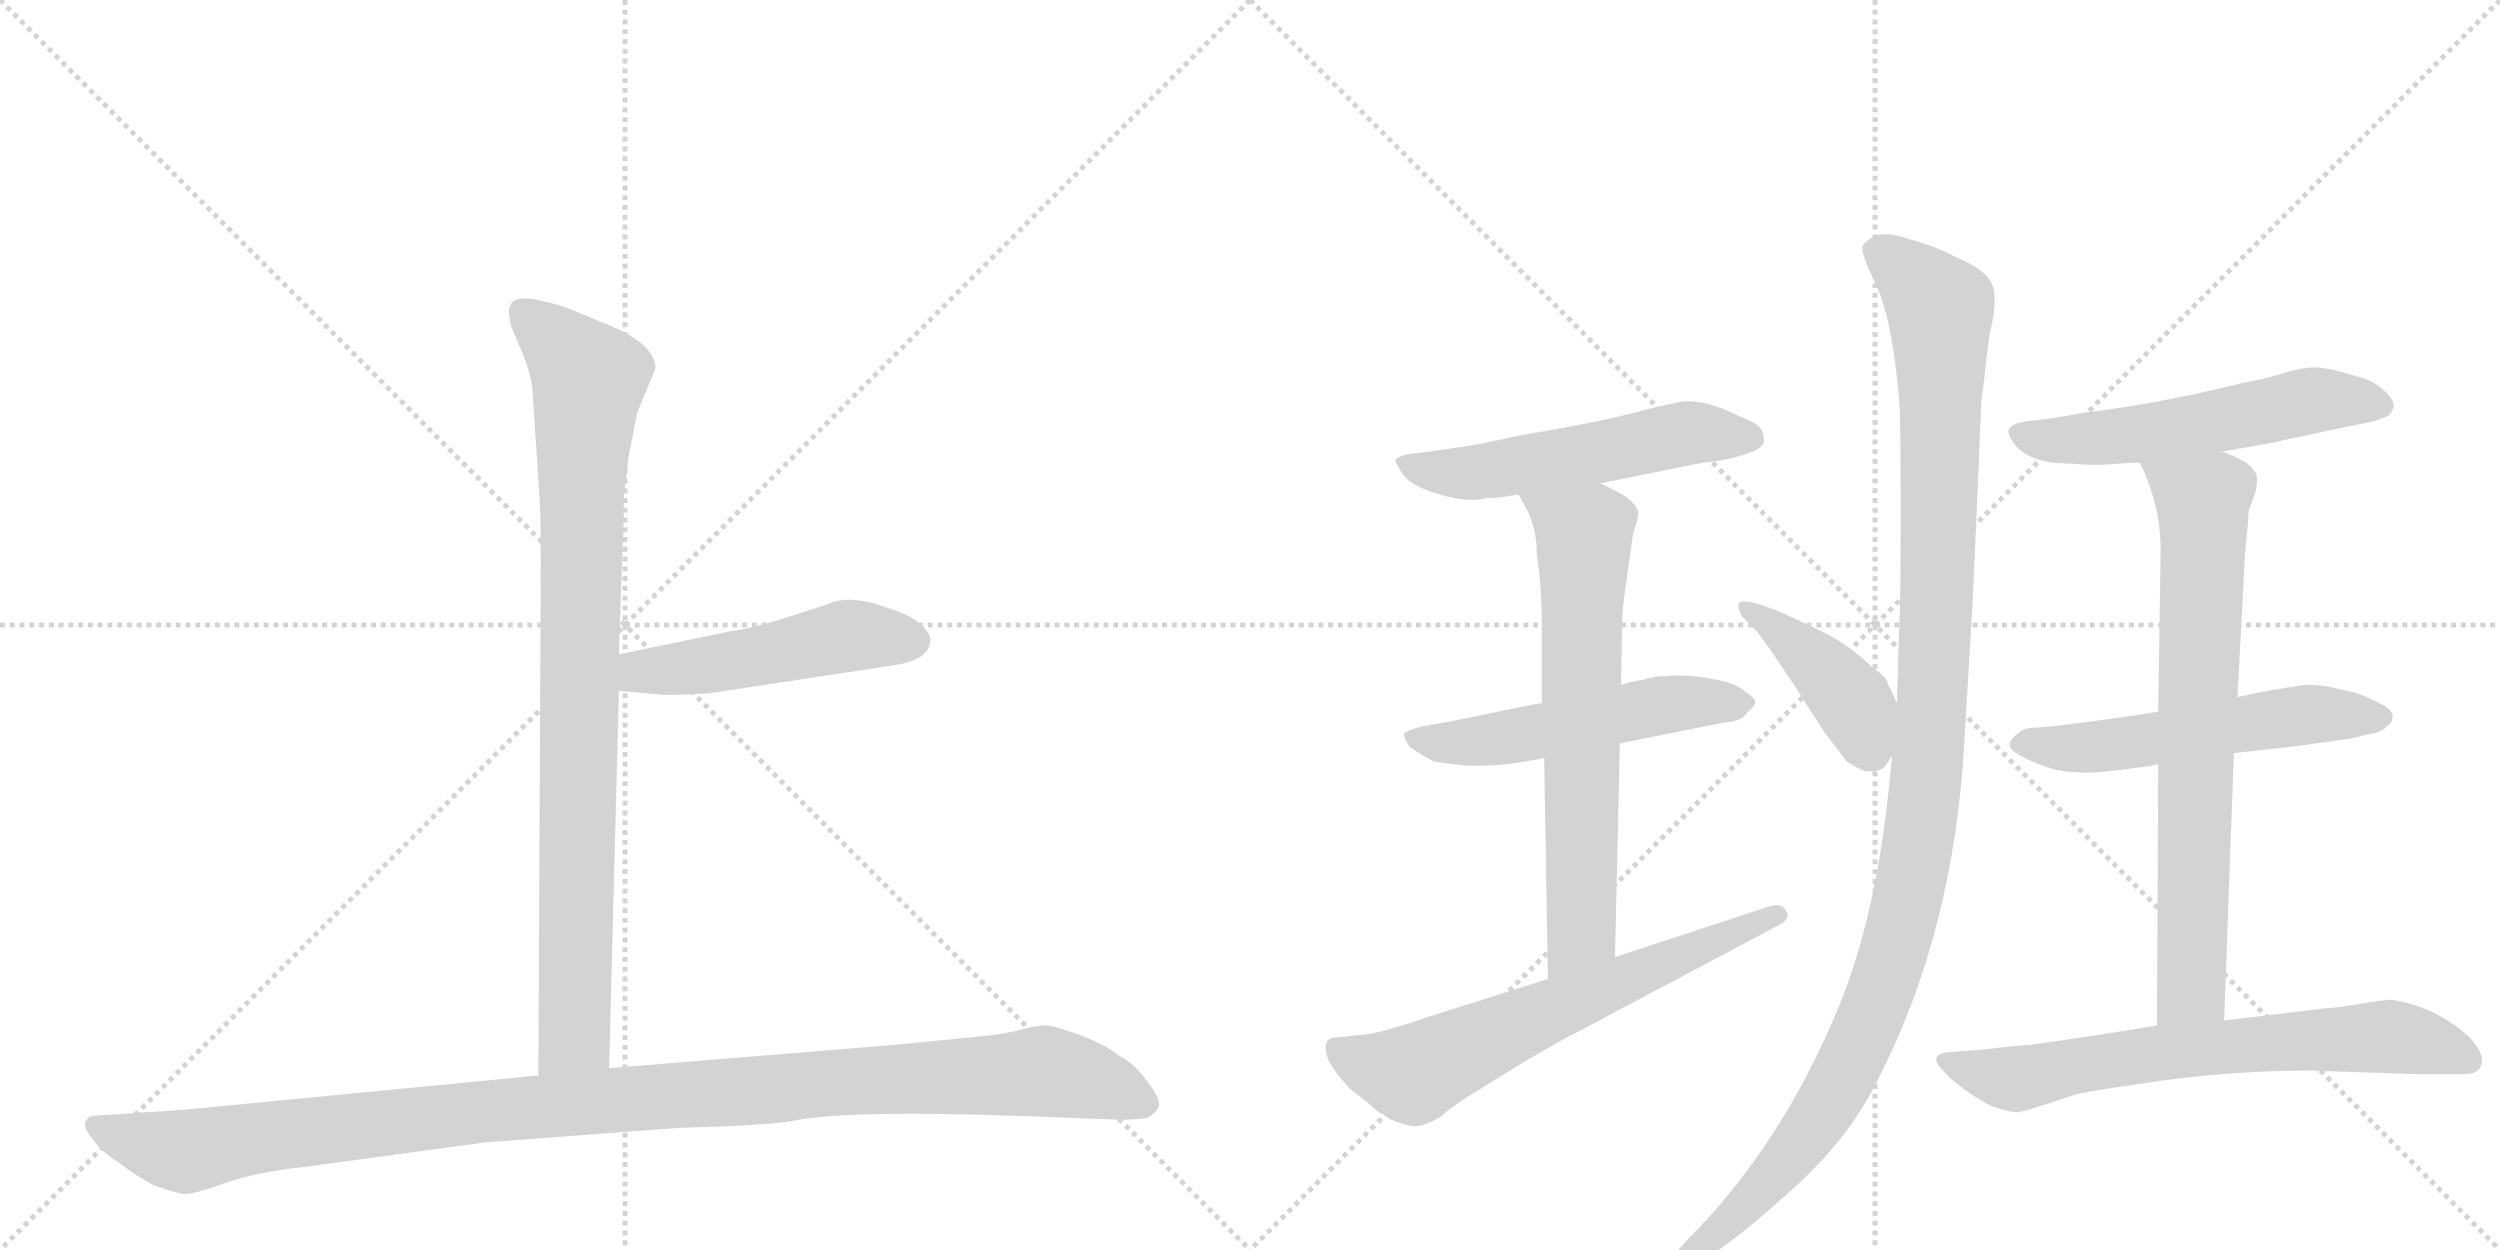 <svg version="1.1" viewBox="0 0 2048 1024" xmlns="http://www.w3.org/2000/svg">
  <g stroke="lightgray" stroke-dasharray="1,1" stroke-width="1" transform="scale(4, 4)">
    <line x1="0" y1="0" x2="256" y2="256"></line>
    <line x1="256" y1="0" x2="0" y2="256"></line>
    <line x1="128" y1="0" x2="128" y2="256"></line>
    <line x1="0" y1="128" x2="256" y2="128"></line>
    <line x1="256" y1="0" x2="512" y2="256"></line>
    <line x1="512" y1="0" x2="256" y2="256"></line>
    <line x1="384" y1="0" x2="384" y2="256"></line>
    <line x1="256" y1="128" x2="512" y2="128"></line>
  </g>
<g transform="scale(1, -1) translate(0, -850)">
   <style type="text/css">
    @keyframes keyframes0 {
      from {
       stroke: black;
       stroke-dashoffset: 904;
       stroke-width: 128;
       }
       75% {
       animation-timing-function: step-end;
       stroke: black;
       stroke-dashoffset: 0;
       stroke-width: 128;
       }
       to {
       stroke: black;
       stroke-width: 1024;
       }
       }
       #make-me-a-hanzi-animation-0 {
         animation: keyframes0 0.986s both;
         animation-delay: 0s;
         animation-timing-function: linear;
       }
    @keyframes keyframes1 {
      from {
       stroke: black;
       stroke-dashoffset: 495;
       stroke-width: 128;
       }
       62% {
       animation-timing-function: step-end;
       stroke: black;
       stroke-dashoffset: 0;
       stroke-width: 128;
       }
       to {
       stroke: black;
       stroke-width: 1024;
       }
       }
       #make-me-a-hanzi-animation-1 {
         animation: keyframes1 0.653s both;
         animation-delay: 0.986s;
         animation-timing-function: linear;
       }
    @keyframes keyframes2 {
      from {
       stroke: black;
       stroke-dashoffset: 1125;
       stroke-width: 128;
       }
       79% {
       animation-timing-function: step-end;
       stroke: black;
       stroke-dashoffset: 0;
       stroke-width: 128;
       }
       to {
       stroke: black;
       stroke-width: 1024;
       }
       }
       #make-me-a-hanzi-animation-2 {
         animation: keyframes2 1.166s both;
         animation-delay: 1.639s;
         animation-timing-function: linear;
       }
    @keyframes keyframes3 {
      from {
       stroke: black;
       stroke-dashoffset: 544;
       stroke-width: 128;
       }
       64% {
       animation-timing-function: step-end;
       stroke: black;
       stroke-dashoffset: 0;
       stroke-width: 128;
       }
       to {
       stroke: black;
       stroke-width: 1024;
       }
       }
       #make-me-a-hanzi-animation-3 {
         animation: keyframes3 0.693s both;
         animation-delay: 2.804s;
         animation-timing-function: linear;
       }
    @keyframes keyframes4 {
      from {
       stroke: black;
       stroke-dashoffset: 532;
       stroke-width: 128;
       }
       63% {
       animation-timing-function: step-end;
       stroke: black;
       stroke-dashoffset: 0;
       stroke-width: 128;
       }
       to {
       stroke: black;
       stroke-width: 1024;
       }
       }
       #make-me-a-hanzi-animation-4 {
         animation: keyframes4 0.683s both;
         animation-delay: 3.497s;
         animation-timing-function: linear;
       }
    @keyframes keyframes5 {
      from {
       stroke: black;
       stroke-dashoffset: 675;
       stroke-width: 128;
       }
       69% {
       animation-timing-function: step-end;
       stroke: black;
       stroke-dashoffset: 0;
       stroke-width: 128;
       }
       to {
       stroke: black;
       stroke-width: 1024;
       }
       }
       #make-me-a-hanzi-animation-5 {
         animation: keyframes5 0.799s both;
         animation-delay: 4.18s;
         animation-timing-function: linear;
       }
    @keyframes keyframes6 {
      from {
       stroke: black;
       stroke-dashoffset: 646;
       stroke-width: 128;
       }
       68% {
       animation-timing-function: step-end;
       stroke: black;
       stroke-dashoffset: 0;
       stroke-width: 128;
       }
       to {
       stroke: black;
       stroke-width: 1024;
       }
       }
       #make-me-a-hanzi-animation-6 {
         animation: keyframes6 0.776s both;
         animation-delay: 4.979s;
         animation-timing-function: linear;
       }
    @keyframes keyframes7 {
      from {
       stroke: black;
       stroke-dashoffset: 424;
       stroke-width: 128;
       }
       58% {
       animation-timing-function: step-end;
       stroke: black;
       stroke-dashoffset: 0;
       stroke-width: 128;
       }
       to {
       stroke: black;
       stroke-width: 1024;
       }
       }
       #make-me-a-hanzi-animation-7 {
         animation: keyframes7 0.595s both;
         animation-delay: 5.755s;
         animation-timing-function: linear;
       }
    @keyframes keyframes8 {
      from {
       stroke: black;
       stroke-dashoffset: 1176;
       stroke-width: 128;
       }
       79% {
       animation-timing-function: step-end;
       stroke: black;
       stroke-dashoffset: 0;
       stroke-width: 128;
       }
       to {
       stroke: black;
       stroke-width: 1024;
       }
       }
       #make-me-a-hanzi-animation-8 {
         animation: keyframes8 1.207s both;
         animation-delay: 6.35s;
         animation-timing-function: linear;
       }
    @keyframes keyframes9 {
      from {
       stroke: black;
       stroke-dashoffset: 557;
       stroke-width: 128;
       }
       64% {
       animation-timing-function: step-end;
       stroke: black;
       stroke-dashoffset: 0;
       stroke-width: 128;
       }
       to {
       stroke: black;
       stroke-width: 1024;
       }
       }
       #make-me-a-hanzi-animation-9 {
         animation: keyframes9 0.703s both;
         animation-delay: 7.557s;
         animation-timing-function: linear;
       }
    @keyframes keyframes10 {
      from {
       stroke: black;
       stroke-dashoffset: 556;
       stroke-width: 128;
       }
       64% {
       animation-timing-function: step-end;
       stroke: black;
       stroke-dashoffset: 0;
       stroke-width: 128;
       }
       to {
       stroke: black;
       stroke-width: 1024;
       }
       }
       #make-me-a-hanzi-animation-10 {
         animation: keyframes10 0.702s both;
         animation-delay: 8.26s;
         animation-timing-function: linear;
       }
    @keyframes keyframes11 {
      from {
       stroke: black;
       stroke-dashoffset: 737;
       stroke-width: 128;
       }
       71% {
       animation-timing-function: step-end;
       stroke: black;
       stroke-dashoffset: 0;
       stroke-width: 128;
       }
       to {
       stroke: black;
       stroke-width: 1024;
       }
       }
       #make-me-a-hanzi-animation-11 {
         animation: keyframes11 0.85s both;
         animation-delay: 8.963s;
         animation-timing-function: linear;
       }
    @keyframes keyframes12 {
      from {
       stroke: black;
       stroke-dashoffset: 684;
       stroke-width: 128;
       }
       69% {
       animation-timing-function: step-end;
       stroke: black;
       stroke-dashoffset: 0;
       stroke-width: 128;
       }
       to {
       stroke: black;
       stroke-width: 1024;
       }
       }
       #make-me-a-hanzi-animation-12 {
         animation: keyframes12 0.807s both;
         animation-delay: 9.812s;
         animation-timing-function: linear;
       }
</style>
<path d="M 436 533 L 442 442 Q 443 429 443 388 L 441 -31 C 441 -61 498 -55 499 -25 L 507 284 L 507 314 L 510 400 Q 511 418 511 444 L 515 476 L 522 512 L 537 548 Q 537 566 505 581 L 464 598 Q 456 601 437 605 Q 417 608 417 595 Q 417 590 419 582 L 427 563 Q 434 547 436 533 Z" fill="lightgray"></path> 
<path d="M 507 284 L 541 281 Q 544 280 581 282 L 732 305 Q 761 309 762 325 Q 763 330 755 338 Q 746 346 730 351 Q 696 364 678 355 L 647 345 Q 616 335 599 333 L 507 314 C 478 308 477 287 507 284 Z" fill="lightgray"></path> 
<path d="M 441 -31 L 152 -59 L 78 -64 Q 72 -64 70 -69 Q 68 -74 76 -83 Q 81 -92 98 -103 Q 114 -115 126 -121 Q 148 -129 154 -128 Q 159 -128 185 -119 Q 211 -110 249 -106 L 396 -86 L 555 -74 Q 630 -72 651 -68 Q 699 -58 883 -66 L 910 -67 Q 922 -68 939 -66 Q 946 -63 949 -57 Q 952 -52 940 -36 Q 928 -20 917 -15 Q 906 -6 885 2 Q 863 10 857 10 Q 850 10 838 7 Q 825 3 803 1 L 732 -6 L 499 -25 L 441 -31 Z" fill="lightgray"></path> 
<path d="M 1311 454 L 1395 471 Q 1410 472 1427 477 Q 1444 482 1445 488 Q 1445 497 1440.5 501 Q 1436 505 1425 509 Q 1397 523 1378 521 Q 1377 521 1374.5 520.5 Q 1372 520 1366 518.5 Q 1360 517 1354 516 Q 1316 505 1243 493 Q 1209 485 1191 483 L 1163 479 Q 1146 478 1143 473 Q 1143 471 1149 462 Q 1155 452 1179 445 Q 1203 438 1218 442 Q 1229 442 1244 445 L 1311 454 Z" fill="lightgray"></path> 
<path d="M 1263 274 Q 1255 273 1220 265.5 Q 1185 258 1165 255 Q 1156 253 1150 249 Q 1150 245 1155 238 Q 1165 231 1175 226 L 1199 223 Q 1226 221 1265 229 L 1327 241 L 1412 258 Q 1427 259 1431 266 Q 1438 272 1438 275 Q 1438 278 1430 283 Q 1424 290 1402 294 Q 1380 298 1362 296 Q 1354 296 1346 293 Q 1341 293 1328 289 L 1263 274 Z" fill="lightgray"></path> 
<path d="M 1328 289 L 1329 345 Q 1329 353 1338 414 Q 1342 423 1342 431 Q 1340 437 1332 443 Q 1324 448 1311 454 C 1284 467 1230 471 1244 445 L 1250 434 Q 1259 418 1259 395 Q 1263 370 1263 338 L 1263 274 L 1265 229 L 1268 48 C 1268 18 1322 36 1323 66 L 1327 241 L 1328 289 Z" fill="lightgray"></path> 
<path d="M 1268 48 L 1170 17 Q 1127 2 1112 2 L 1094 0 Q 1082 0 1088 -18 Q 1095 -31 1107 -43 Q 1122 -54 1129 -61 Q 1132 -62 1139 -67 Q 1153 -73 1160.5 -72.5 Q 1168 -72 1180 -65 Q 1186 -59 1200 -50 L 1245 -22 Q 1284 1 1295 6 L 1455 91 Q 1468 97 1463 104 Q 1460 110 1451 108 L 1323 66 L 1268 48 Z" fill="lightgray"></path> 
<path d="M 1554 274 L 1546 291 Q 1546 295 1533 304 Q 1522 315 1505 326 Q 1493 333 1460 348 Q 1426 362 1424 355 Q 1424 350 1427 345 L 1439 333 Q 1447 323 1469 290 L 1494 251 Q 1510 230 1513 226 Q 1526 218 1530 218 Q 1535 218 1539 219 Q 1542 220 1543 221 Q 1544 222 1547 226 Q 1549 230 1550 231 C 1564 252 1564 252 1554 274 Z" fill="lightgray"></path> 
<path d="M 1623 521 Q 1623 522 1625 535 Q 1626 546 1627 553 Q 1629 572 1631 581 Q 1637 608 1631 619 Q 1625 630 1601 640 Q 1584 649 1564 654 Q 1550 659 1541.5 658 Q 1533 657 1526 649 Q 1524 644 1533 625 Q 1545 602 1550.5 566.5 Q 1556 531 1556.5 508 Q 1557 485 1557 433 Q 1557 356 1556 341 L 1554 274 L 1550 231 L 1547 201 Q 1536 98 1507 27 Q 1460 -88 1382 -166 L 1372 -177 Q 1364 -186 1368 -191 Q 1372 -196 1382 -189 L 1395 -182 Q 1422 -167 1474 -119 Q 1517 -79 1539 -33 Q 1600 86 1609 239 Q 1616 355 1616 357 L 1621 469 Q 1621 477 1622 495.5 Q 1623 514 1623 521 Z" fill="lightgray"></path> 
<path d="M 1820 480 L 1860 487 Q 1873 490 1901.5 496 Q 1930 502 1945 505 Q 1954 508 1956.5 509.5 Q 1959 511 1961 517 Q 1961 523 1953 530 Q 1944 539 1926 543 Q 1907 549 1896 549 Q 1886 549 1873 545 Q 1858 540 1836 536 Q 1767 519 1708 512 Q 1680 507 1678 507 L 1661 505 Q 1647 503 1645.5 498 Q 1644 493 1653 483 Q 1662 474 1681 471 Q 1714 469 1716 469 Q 1720 469 1734 470 Q 1746 471 1753 471 L 1820 480 Z" fill="lightgray"></path> 
<path d="M 1830 233 L 1883 239 L 1926 245 L 1938 248 Q 1952 250 1955 255 Q 1960 257 1960 264 Q 1959 270 1947 275 Q 1935 282 1918 285 Q 1904 289 1889 289 Q 1860 285 1833 279 L 1768 267 L 1742 263 Q 1736 262 1690 256 L 1669 254 Q 1657 254 1653 249 Q 1645 243 1646.5 238.5 Q 1648 234 1661 228 Q 1667 225 1674 222.5 Q 1681 220 1686 219 Q 1691 218 1699 217.5 Q 1707 217 1711 217 Q 1715 217 1725 218 Q 1735 219 1738.5 219.5 Q 1742 220 1753.5 221.5 Q 1765 223 1768 224 L 1830 233 Z" fill="lightgray"></path> 
<path d="M 1822 14 L 1830 233 L 1833 279 L 1839 395 Q 1842 424 1842 431 L 1847 445 Q 1849 450 1849 458 Q 1849 464 1840 471 Q 1830 477 1820 480 C 1793 492 1741 499 1753 471 Q 1770 436 1770 400 L 1768 267 L 1768 224 L 1767 10 C 1767 -20 1821 -16 1822 14 Z" fill="lightgray"></path> 
<path d="M 1905 24 L 1822 14 L 1767 10 Q 1733 4 1663 -6 Q 1656 -6 1623 -10 L 1595 -12 Q 1581 -14 1589 -24 Q 1603 -41 1631 -56 Q 1649 -62 1654 -61 Q 1656 -61 1675 -55 Q 1690 -50 1702 -46 L 1725 -42 L 1752 -38 Q 1823 -27 1893 -27 L 1981 -30 L 2018 -30 Q 2029 -30 2032 -24 Q 2035 -18 2031 -10.5 Q 2027 -3 2020 3 Q 1993 26 1959 31 Q 1953 31 1932.5 27.5 Q 1912 24 1905 24 Z" fill="lightgray"></path> 
      <clipPath id="make-me-a-hanzi-clip-0">
      <path d="M 436 533 L 442 442 Q 443 429 443 388 L 441 -31 C 441 -61 498 -55 499 -25 L 507 284 L 507 314 L 510 400 Q 511 418 511 444 L 515 476 L 522 512 L 537 548 Q 537 566 505 581 L 464 598 Q 456 601 437 605 Q 417 608 417 595 Q 417 590 419 582 L 427 563 Q 434 547 436 533 Z" fill="lightgray"></path>
      </clipPath>
      <path clip-path="url(#make-me-a-hanzi-clip-0)" d="M 430 594 L 483 540 L 476 452 L 471 2 L 448 -23 " fill="none" id="make-me-a-hanzi-animation-0" stroke-dasharray="776 1552" stroke-linecap="round"></path>

      <clipPath id="make-me-a-hanzi-clip-1">
      <path d="M 507 284 L 541 281 Q 544 280 581 282 L 732 305 Q 761 309 762 325 Q 763 330 755 338 Q 746 346 730 351 Q 696 364 678 355 L 647 345 Q 616 335 599 333 L 507 314 C 478 308 477 287 507 284 Z" fill="lightgray"></path>
      </clipPath>
      <path clip-path="url(#make-me-a-hanzi-clip-1)" d="M 513 292 L 525 300 L 600 308 L 695 329 L 747 325 " fill="none" id="make-me-a-hanzi-animation-1" stroke-dasharray="367 734" stroke-linecap="round"></path>

      <clipPath id="make-me-a-hanzi-clip-2">
      <path d="M 441 -31 L 152 -59 L 78 -64 Q 72 -64 70 -69 Q 68 -74 76 -83 Q 81 -92 98 -103 Q 114 -115 126 -121 Q 148 -129 154 -128 Q 159 -128 185 -119 Q 211 -110 249 -106 L 396 -86 L 555 -74 Q 630 -72 651 -68 Q 699 -58 883 -66 L 910 -67 Q 922 -68 939 -66 Q 946 -63 949 -57 Q 952 -52 940 -36 Q 928 -20 917 -15 Q 906 -6 885 2 Q 863 10 857 10 Q 850 10 838 7 Q 825 3 803 1 L 732 -6 L 499 -25 L 441 -31 Z" fill="lightgray"></path>
      </clipPath>
      <path clip-path="url(#make-me-a-hanzi-clip-2)" d="M 78 -74 L 152 -93 L 390 -61 L 855 -28 L 896 -36 L 937 -54 " fill="none" id="make-me-a-hanzi-animation-2" stroke-dasharray="997 1994" stroke-linecap="round"></path>

      <clipPath id="make-me-a-hanzi-clip-3">
      <path d="M 1311 454 L 1395 471 Q 1410 472 1427 477 Q 1444 482 1445 488 Q 1445 497 1440.5 501 Q 1436 505 1425 509 Q 1397 523 1378 521 Q 1377 521 1374.5 520.5 Q 1372 520 1366 518.5 Q 1360 517 1354 516 Q 1316 505 1243 493 Q 1209 485 1191 483 L 1163 479 Q 1146 478 1143 473 Q 1143 471 1149 462 Q 1155 452 1179 445 Q 1203 438 1218 442 Q 1229 442 1244 445 L 1311 454 Z" fill="lightgray"></path>
      </clipPath>
      <path clip-path="url(#make-me-a-hanzi-clip-3)" d="M 1150 469 L 1210 463 L 1380 495 L 1435 492 " fill="none" id="make-me-a-hanzi-animation-3" stroke-dasharray="416 832" stroke-linecap="round"></path>

      <clipPath id="make-me-a-hanzi-clip-4">
      <path d="M 1263 274 Q 1255 273 1220 265.5 Q 1185 258 1165 255 Q 1156 253 1150 249 Q 1150 245 1155 238 Q 1165 231 1175 226 L 1199 223 Q 1226 221 1265 229 L 1327 241 L 1412 258 Q 1427 259 1431 266 Q 1438 272 1438 275 Q 1438 278 1430 283 Q 1424 290 1402 294 Q 1380 298 1362 296 Q 1354 296 1346 293 Q 1341 293 1328 289 L 1263 274 Z" fill="lightgray"></path>
      </clipPath>
      <path clip-path="url(#make-me-a-hanzi-clip-4)" d="M 1156 245 L 1205 242 L 1380 275 L 1429 274 " fill="none" id="make-me-a-hanzi-animation-4" stroke-dasharray="404 808" stroke-linecap="round"></path>

      <clipPath id="make-me-a-hanzi-clip-5">
      <path d="M 1328 289 L 1329 345 Q 1329 353 1338 414 Q 1342 423 1342 431 Q 1340 437 1332 443 Q 1324 448 1311 454 C 1284 467 1230 471 1244 445 L 1250 434 Q 1259 418 1259 395 Q 1263 370 1263 338 L 1263 274 L 1265 229 L 1268 48 C 1268 18 1322 36 1323 66 L 1327 241 L 1328 289 Z" fill="lightgray"></path>
      </clipPath>
      <path clip-path="url(#make-me-a-hanzi-clip-5)" d="M 1251 442 L 1298 412 L 1296 90 L 1273 56 " fill="none" id="make-me-a-hanzi-animation-5" stroke-dasharray="547 1094" stroke-linecap="round"></path>

      <clipPath id="make-me-a-hanzi-clip-6">
      <path d="M 1268 48 L 1170 17 Q 1127 2 1112 2 L 1094 0 Q 1082 0 1088 -18 Q 1095 -31 1107 -43 Q 1122 -54 1129 -61 Q 1132 -62 1139 -67 Q 1153 -73 1160.5 -72.5 Q 1168 -72 1180 -65 Q 1186 -59 1200 -50 L 1245 -22 Q 1284 1 1295 6 L 1455 91 Q 1468 97 1463 104 Q 1460 110 1451 108 L 1323 66 L 1268 48 Z" fill="lightgray"></path>
      </clipPath>
      <path clip-path="url(#make-me-a-hanzi-clip-6)" d="M 1095 -10 L 1155 -30 L 1455 100 " fill="none" id="make-me-a-hanzi-animation-6" stroke-dasharray="518 1036" stroke-linecap="round"></path>

      <clipPath id="make-me-a-hanzi-clip-7">
      <path d="M 1554 274 L 1546 291 Q 1546 295 1533 304 Q 1522 315 1505 326 Q 1493 333 1460 348 Q 1426 362 1424 355 Q 1424 350 1427 345 L 1439 333 Q 1447 323 1469 290 L 1494 251 Q 1510 230 1513 226 Q 1526 218 1530 218 Q 1535 218 1539 219 Q 1542 220 1543 221 Q 1544 222 1547 226 Q 1549 230 1550 231 C 1564 252 1564 252 1554 274 Z" fill="lightgray"></path>
      </clipPath>
      <path clip-path="url(#make-me-a-hanzi-clip-7)" d="M 1429 351 L 1447 343 L 1503 292 L 1522 268 L 1537 229 " fill="none" id="make-me-a-hanzi-animation-7" stroke-dasharray="296 592" stroke-linecap="round"></path>

      <clipPath id="make-me-a-hanzi-clip-8">
      <path d="M 1623 521 Q 1623 522 1625 535 Q 1626 546 1627 553 Q 1629 572 1631 581 Q 1637 608 1631 619 Q 1625 630 1601 640 Q 1584 649 1564 654 Q 1550 659 1541.5 658 Q 1533 657 1526 649 Q 1524 644 1533 625 Q 1545 602 1550.5 566.5 Q 1556 531 1556.5 508 Q 1557 485 1557 433 Q 1557 356 1556 341 L 1554 274 L 1550 231 L 1547 201 Q 1536 98 1507 27 Q 1460 -88 1382 -166 L 1372 -177 Q 1364 -186 1368 -191 Q 1372 -196 1382 -189 L 1395 -182 Q 1422 -167 1474 -119 Q 1517 -79 1539 -33 Q 1600 86 1609 239 Q 1616 355 1616 357 L 1621 469 Q 1621 477 1622 495.5 Q 1623 514 1623 521 Z" fill="lightgray"></path>
      </clipPath>
      <path clip-path="url(#make-me-a-hanzi-clip-8)" d="M 1535 646 L 1563 626 L 1590 596 L 1583 254 L 1561 107 L 1535 23 L 1499 -51 L 1454 -112 L 1374 -185 " fill="none" id="make-me-a-hanzi-animation-8" stroke-dasharray="1048 2096" stroke-linecap="round"></path>

      <clipPath id="make-me-a-hanzi-clip-9">
      <path d="M 1820 480 L 1860 487 Q 1873 490 1901.5 496 Q 1930 502 1945 505 Q 1954 508 1956.5 509.5 Q 1959 511 1961 517 Q 1961 523 1953 530 Q 1944 539 1926 543 Q 1907 549 1896 549 Q 1886 549 1873 545 Q 1858 540 1836 536 Q 1767 519 1708 512 Q 1680 507 1678 507 L 1661 505 Q 1647 503 1645.5 498 Q 1644 493 1653 483 Q 1662 474 1681 471 Q 1714 469 1716 469 Q 1720 469 1734 470 Q 1746 471 1753 471 L 1820 480 Z" fill="lightgray"></path>
      </clipPath>
      <path clip-path="url(#make-me-a-hanzi-clip-9)" d="M 1652 496 L 1676 489 L 1707 490 L 1797 501 L 1900 523 L 1949 519 " fill="none" id="make-me-a-hanzi-animation-9" stroke-dasharray="429 858" stroke-linecap="round"></path>

      <clipPath id="make-me-a-hanzi-clip-10">
      <path d="M 1830 233 L 1883 239 L 1926 245 L 1938 248 Q 1952 250 1955 255 Q 1960 257 1960 264 Q 1959 270 1947 275 Q 1935 282 1918 285 Q 1904 289 1889 289 Q 1860 285 1833 279 L 1768 267 L 1742 263 Q 1736 262 1690 256 L 1669 254 Q 1657 254 1653 249 Q 1645 243 1646.5 238.5 Q 1648 234 1661 228 Q 1667 225 1674 222.5 Q 1681 220 1686 219 Q 1691 218 1699 217.5 Q 1707 217 1711 217 Q 1715 217 1725 218 Q 1735 219 1738.5 219.5 Q 1742 220 1753.5 221.5 Q 1765 223 1768 224 L 1830 233 Z" fill="lightgray"></path>
      </clipPath>
      <path clip-path="url(#make-me-a-hanzi-clip-10)" d="M 1654 241 L 1717 238 L 1885 264 L 1952 263 " fill="none" id="make-me-a-hanzi-animation-10" stroke-dasharray="428 856" stroke-linecap="round"></path>

      <clipPath id="make-me-a-hanzi-clip-11">
      <path d="M 1822 14 L 1830 233 L 1833 279 L 1839 395 Q 1842 424 1842 431 L 1847 445 Q 1849 450 1849 458 Q 1849 464 1840 471 Q 1830 477 1820 480 C 1793 492 1741 499 1753 471 Q 1770 436 1770 400 L 1768 267 L 1768 224 L 1767 10 C 1767 -20 1821 -16 1822 14 Z" fill="lightgray"></path>
      </clipPath>
      <path clip-path="url(#make-me-a-hanzi-clip-11)" d="M 1761 466 L 1804 439 L 1805 421 L 1795 40 L 1773 18 " fill="none" id="make-me-a-hanzi-animation-11" stroke-dasharray="609 1218" stroke-linecap="round"></path>

      <clipPath id="make-me-a-hanzi-clip-12">
      <path d="M 1905 24 L 1822 14 L 1767 10 Q 1733 4 1663 -6 Q 1656 -6 1623 -10 L 1595 -12 Q 1581 -14 1589 -24 Q 1603 -41 1631 -56 Q 1649 -62 1654 -61 Q 1656 -61 1675 -55 Q 1690 -50 1702 -46 L 1725 -42 L 1752 -38 Q 1823 -27 1893 -27 L 1981 -30 L 2018 -30 Q 2029 -30 2032 -24 Q 2035 -18 2031 -10.5 Q 2027 -3 2020 3 Q 1993 26 1959 31 Q 1953 31 1932.5 27.5 Q 1912 24 1905 24 Z" fill="lightgray"></path>
      </clipPath>
      <path clip-path="url(#make-me-a-hanzi-clip-12)" d="M 1600 -22 L 1645 -34 L 1766 -13 L 1957 1 L 2021 -18 " fill="none" id="make-me-a-hanzi-animation-12" stroke-dasharray="556 1112" stroke-linecap="round"></path>

</g>
</svg>
